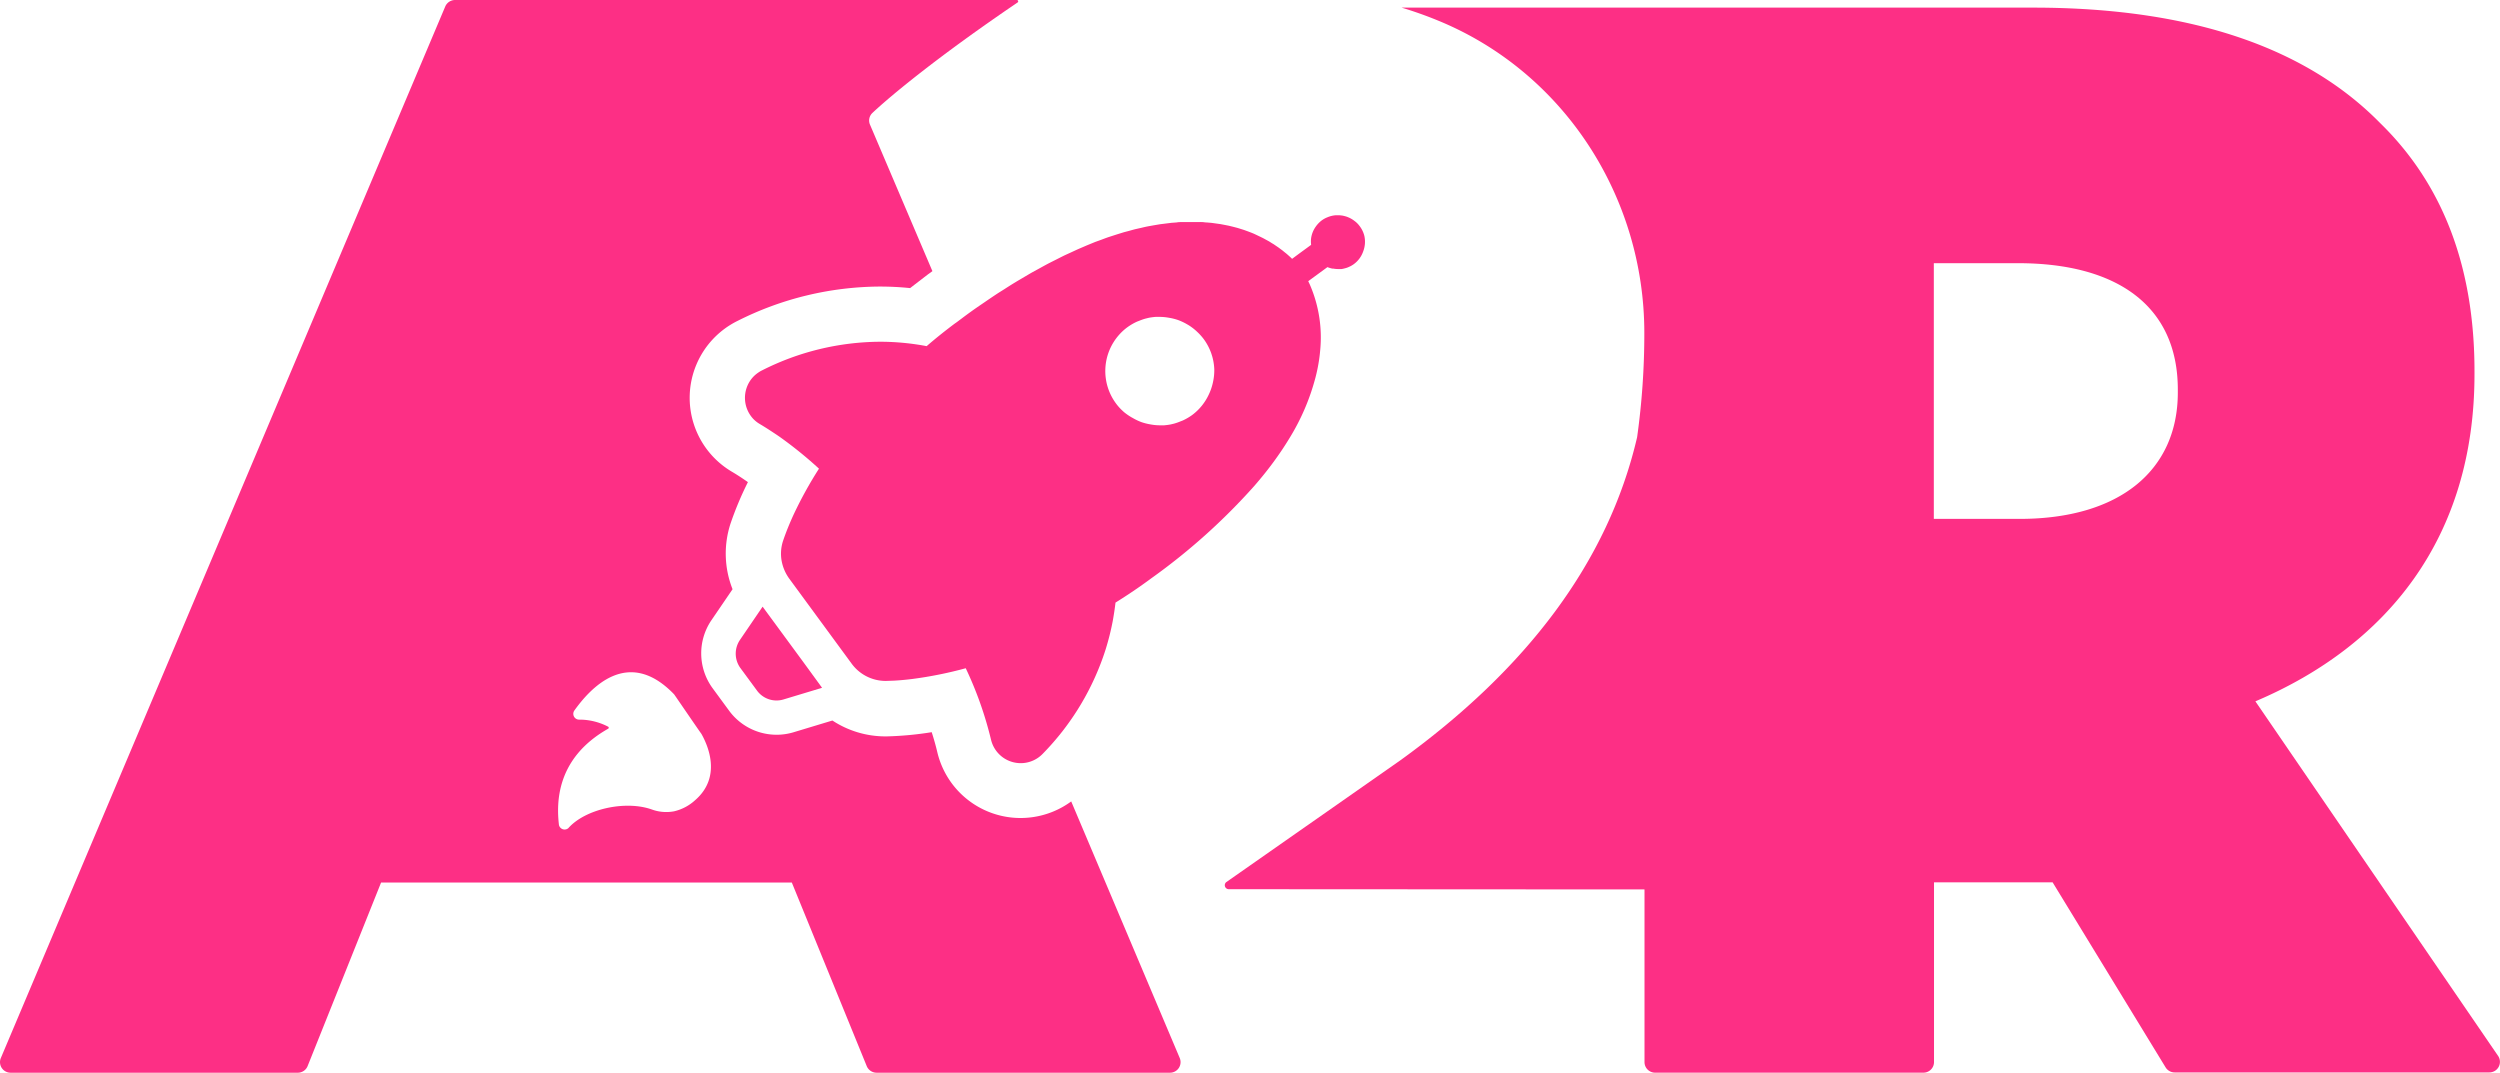 <svg xmlns="http://www.w3.org/2000/svg" viewBox="0 0 534.02 229.1"><defs><style>.cls-1{fill:#fd2f85;}</style></defs><title>logo-secundario</title><g id="Layer_2" data-name="Layer 2"><g id="Layer_1-2" data-name="Layer 1"><path class="cls-1" d="M533.62,225.56l-51.85-75.75c28.27-12,46.8-35.1,46.8-69.87v-.65c0-22.42-6.83-40-20.15-53C493.14,10.72,469.1,1.63,434.33,1.63H299.4q4,1.21,7.72,2.74c26.93,11,44.12,37.65,44.12,66.73h0a159.54,159.54,0,0,1-1.54,22.3c-6.23,26.76-23.72,49.6-50.56,69l-37.16,26a.85.85,0,0,0,.49,1.54l88.81.05v36.88a2.26,2.26,0,0,0,2.26,2.26h57.32a2.26,2.26,0,0,0,2.26-2.26V188.48h25.34L462.59,228a2.26,2.26,0,0,0,1.93,1.08h67.24A2.26,2.26,0,0,0,533.62,225.56ZM465.2,83.84c0,16.57-12.35,27-33.8,27H413.08V56.22h18c21.12,0,34.12,9.1,34.12,27Z"/><path class="cls-1" d="M228.82,171.19a18.28,18.28,0,0,1-28.61-10.55c-.32-1.36-.72-2.78-1.19-4.24a71.08,71.08,0,0,1-9.59.9h-.37a20.6,20.6,0,0,1-11.22-3.37l-.1,0-8.21,2.48a12.58,12.58,0,0,1-13.78-4.59l-3.53-4.81a12.6,12.6,0,0,1-.26-14.52l4.52-6.63a20.65,20.65,0,0,1-.42-14.06,69.86,69.86,0,0,1,3.7-8.81q-1.78-1.26-3.51-2.28a18.32,18.32,0,0,1,1.27-32.15,68.12,68.12,0,0,1,30.39-7.35,64.45,64.45,0,0,1,6.5.33c1.29-1,2.6-2,3.9-3l.86-.62L185.84,26.63a2.22,2.22,0,0,1,.51-2.5c3.79-3.57,13.92-12,31-23.59a.29.29,0,0,0-.15-.54h-120A2.29,2.29,0,0,0,95.1,1.41L.18,226a2.26,2.26,0,0,0,2.08,3.14H63.62a2.25,2.25,0,0,0,2.09-1.42l15.69-39.2h87.74l16,39.21a2.28,2.28,0,0,0,2.1,1.41h62.66A2.26,2.26,0,0,0,252,226Zm-80.35-.25A10,10,0,0,1,144,173.3a9,9,0,0,1-4.77-.39c-5.65-2-14.23-.1-17.84,4a1.23,1.23,0,0,1-1.73-.16,1.18,1.18,0,0,1-.28-.66c-.48-4.41-.72-14.07,10.53-20.43a.25.25,0,0,0,0-.43,13.24,13.24,0,0,0-6.17-1.51,1.24,1.24,0,0,1-1.06-1.94C126,147.14,134.09,138,144,148.32c.19.25,5.59,8.16,5.8,8.4l.06.1C151.08,159,154.33,165.88,148.47,170.94Z"/><path class="cls-1" d="M291.44,50.4a5.68,5.68,0,0,0-1-2.09h0a5.27,5.27,0,0,0-.88-.94l-.33-.25a5.48,5.48,0,0,0-.72-.46,4,4,0,0,0-.42-.2,4.78,4.78,0,0,0-.75-.27l-.44-.11a8,8,0,0,0-.84-.1l-.42,0-.32,0a6.06,6.06,0,0,0-.71.1l-.34.08a7,7,0,0,0-.69.24l-.31.13a5.39,5.39,0,0,0-.92.54,5.92,5.92,0,0,0-1.28,1.32,5.66,5.66,0,0,0-1,2.44,5.56,5.56,0,0,0,0,1.47l-2.6,1.9L276,55.29c-.18-.19-.39-.38-.6-.57l-.09-.08c-.19-.17-.39-.35-.61-.53l-.23-.18-.55-.45-.3-.22-.58-.43-.36-.24-.61-.42-.41-.24c-.22-.14-.43-.28-.66-.41l-.44-.24-.73-.4-.49-.24-.77-.37L268,50c-.26-.12-.53-.23-.81-.34l-.61-.23-.85-.31-.67-.21c-.3-.09-.59-.19-.9-.27l-.73-.19-.94-.23-.81-.16-1-.19-.87-.12-1-.14-.94-.08c-.35,0-.69-.07-1.05-.09s-.67,0-1,0-.73,0-1.1,0l-1.13,0-1.06,0c-.4,0-.8,0-1.21.08l-1.1.08-1.28.16-1.14.14-1.36.23-1.18.21c-.47.09-1,.21-1.44.32l-1.21.27c-.5.12-1,.27-1.52.41s-.83.21-1.25.34-1.07.33-1.6.5l-1.3.42c-.55.18-1.12.4-1.68.61l-1.33.48-1.78.73L230.8,53c-.62.26-1.25.56-1.88.85l-1.38.63c-.65.31-1.32.66-2,1l-1.41.71c-.69.36-1.39.75-2.1,1.14l-1.41.77c-.73.41-1.49.87-2.24,1.31-.47.28-.93.54-1.4.83-.8.48-1.62,1-2.44,1.53l-1.34.84c-.94.62-1.92,1.28-2.89,1.95l-1,.68q-2,1.36-4,2.88c-.47.34-.91.7-1.37,1h0c-2.09,1.57-4.11,3.18-6,4.82a53.49,53.49,0,0,0-10-.94,56.35,56.35,0,0,0-25.17,6.12,5.4,5.4,0,0,0-.81.48,6.4,6.4,0,0,0-1.33,1.2,6.58,6.58,0,0,0,.22,8.62,6.39,6.39,0,0,0,1.44,1.15c.88.52,1.81,1.11,2.79,1.76.49.32,1,.66,1.49,1a87.12,87.12,0,0,1,8.37,6.78,85.86,85.86,0,0,0-5.57,10.14c-.28.63-.55,1.24-.8,1.84-.5,1.2-.93,2.34-1.3,3.43a8.75,8.75,0,0,0-.32,4.21,9.36,9.36,0,0,0,1.66,3.9l13.3,18.12a9,9,0,0,0,7.18,3.7h.16l1.77-.06c1.23-.07,2.53-.19,3.89-.36a84.84,84.84,0,0,0,11.38-2.29A78.63,78.63,0,0,1,211.69,158a6.52,6.52,0,0,0,11.06,3,56.18,56.18,0,0,0,13.44-22.34,55.12,55.12,0,0,0,1.5-6c.24-1.33.44-2.64.59-3.94q1.91-1.19,3.82-2.48t3.8-2.69a132.39,132.39,0,0,0,22-19.72q2.28-2.62,4.12-5.13c1.23-1.67,2.32-3.3,3.29-4.89A47.82,47.82,0,0,0,281,80.63a35.91,35.91,0,0,0,.77-3.79c.09-.61.16-1.2.21-1.78a28.33,28.33,0,0,0-2.17-14.23l-.36-.77,4.1-3a7.34,7.34,0,0,0,1,.31l.22,0a5.67,5.67,0,0,0,1,.1H286l.56,0,.3-.05.52-.13.3-.09a4,4,0,0,0,.53-.22l.25-.11a6.24,6.24,0,0,0,.73-.45,5.67,5.67,0,0,0,2-2.72A5.76,5.76,0,0,0,291.44,50.4ZM259.11,81.6a11.69,11.69,0,0,1-.91,2.69,11.47,11.47,0,0,1-3.57,4.38h0a12,12,0,0,1-1.85,1.09c-.2.1-.41.17-.62.25a11.73,11.73,0,0,1-1.37.48l-.71.17a13.45,13.45,0,0,1-1.42.19l-.64,0-.26,0a11.19,11.19,0,0,1-1.63-.13l-.36-.06a12.1,12.1,0,0,1-1.95-.49h0a11.77,11.77,0,0,1-1.83-.87l-.33-.18A12.12,12.12,0,0,1,240.06,88l-.28-.26a10.82,10.82,0,0,1-1.42-1.59,11.64,11.64,0,0,1,.74-14.69,11,11,0,0,1,1.75-1.58,11.79,11.79,0,0,1,1.86-1.1c.21-.1.41-.17.62-.25a11.26,11.26,0,0,1,1.38-.48l.7-.17a14.19,14.19,0,0,1,1.42-.19c.22,0,.43,0,.64,0l.26,0a11.08,11.08,0,0,1,1.63.13l.36.06a11.84,11.84,0,0,1,1.95.49h0a12.21,12.21,0,0,1,1.83.86l.33.19a11.28,11.28,0,0,1,1.59,1.18c.1.08.19.18.28.26a12,12,0,0,1,1.43,1.58h0a11.62,11.62,0,0,1,2.25,6.43A11.81,11.81,0,0,1,259.11,81.6Z"/><path class="cls-1" d="M158.15,142.69l3.54,4.81a5.16,5.16,0,0,0,5.7,1.9l8.21-2.48-4-5.49-8.7-11.84-4.83,7.09A5.22,5.22,0,0,0,158.15,142.69Z"/></g></g></svg>